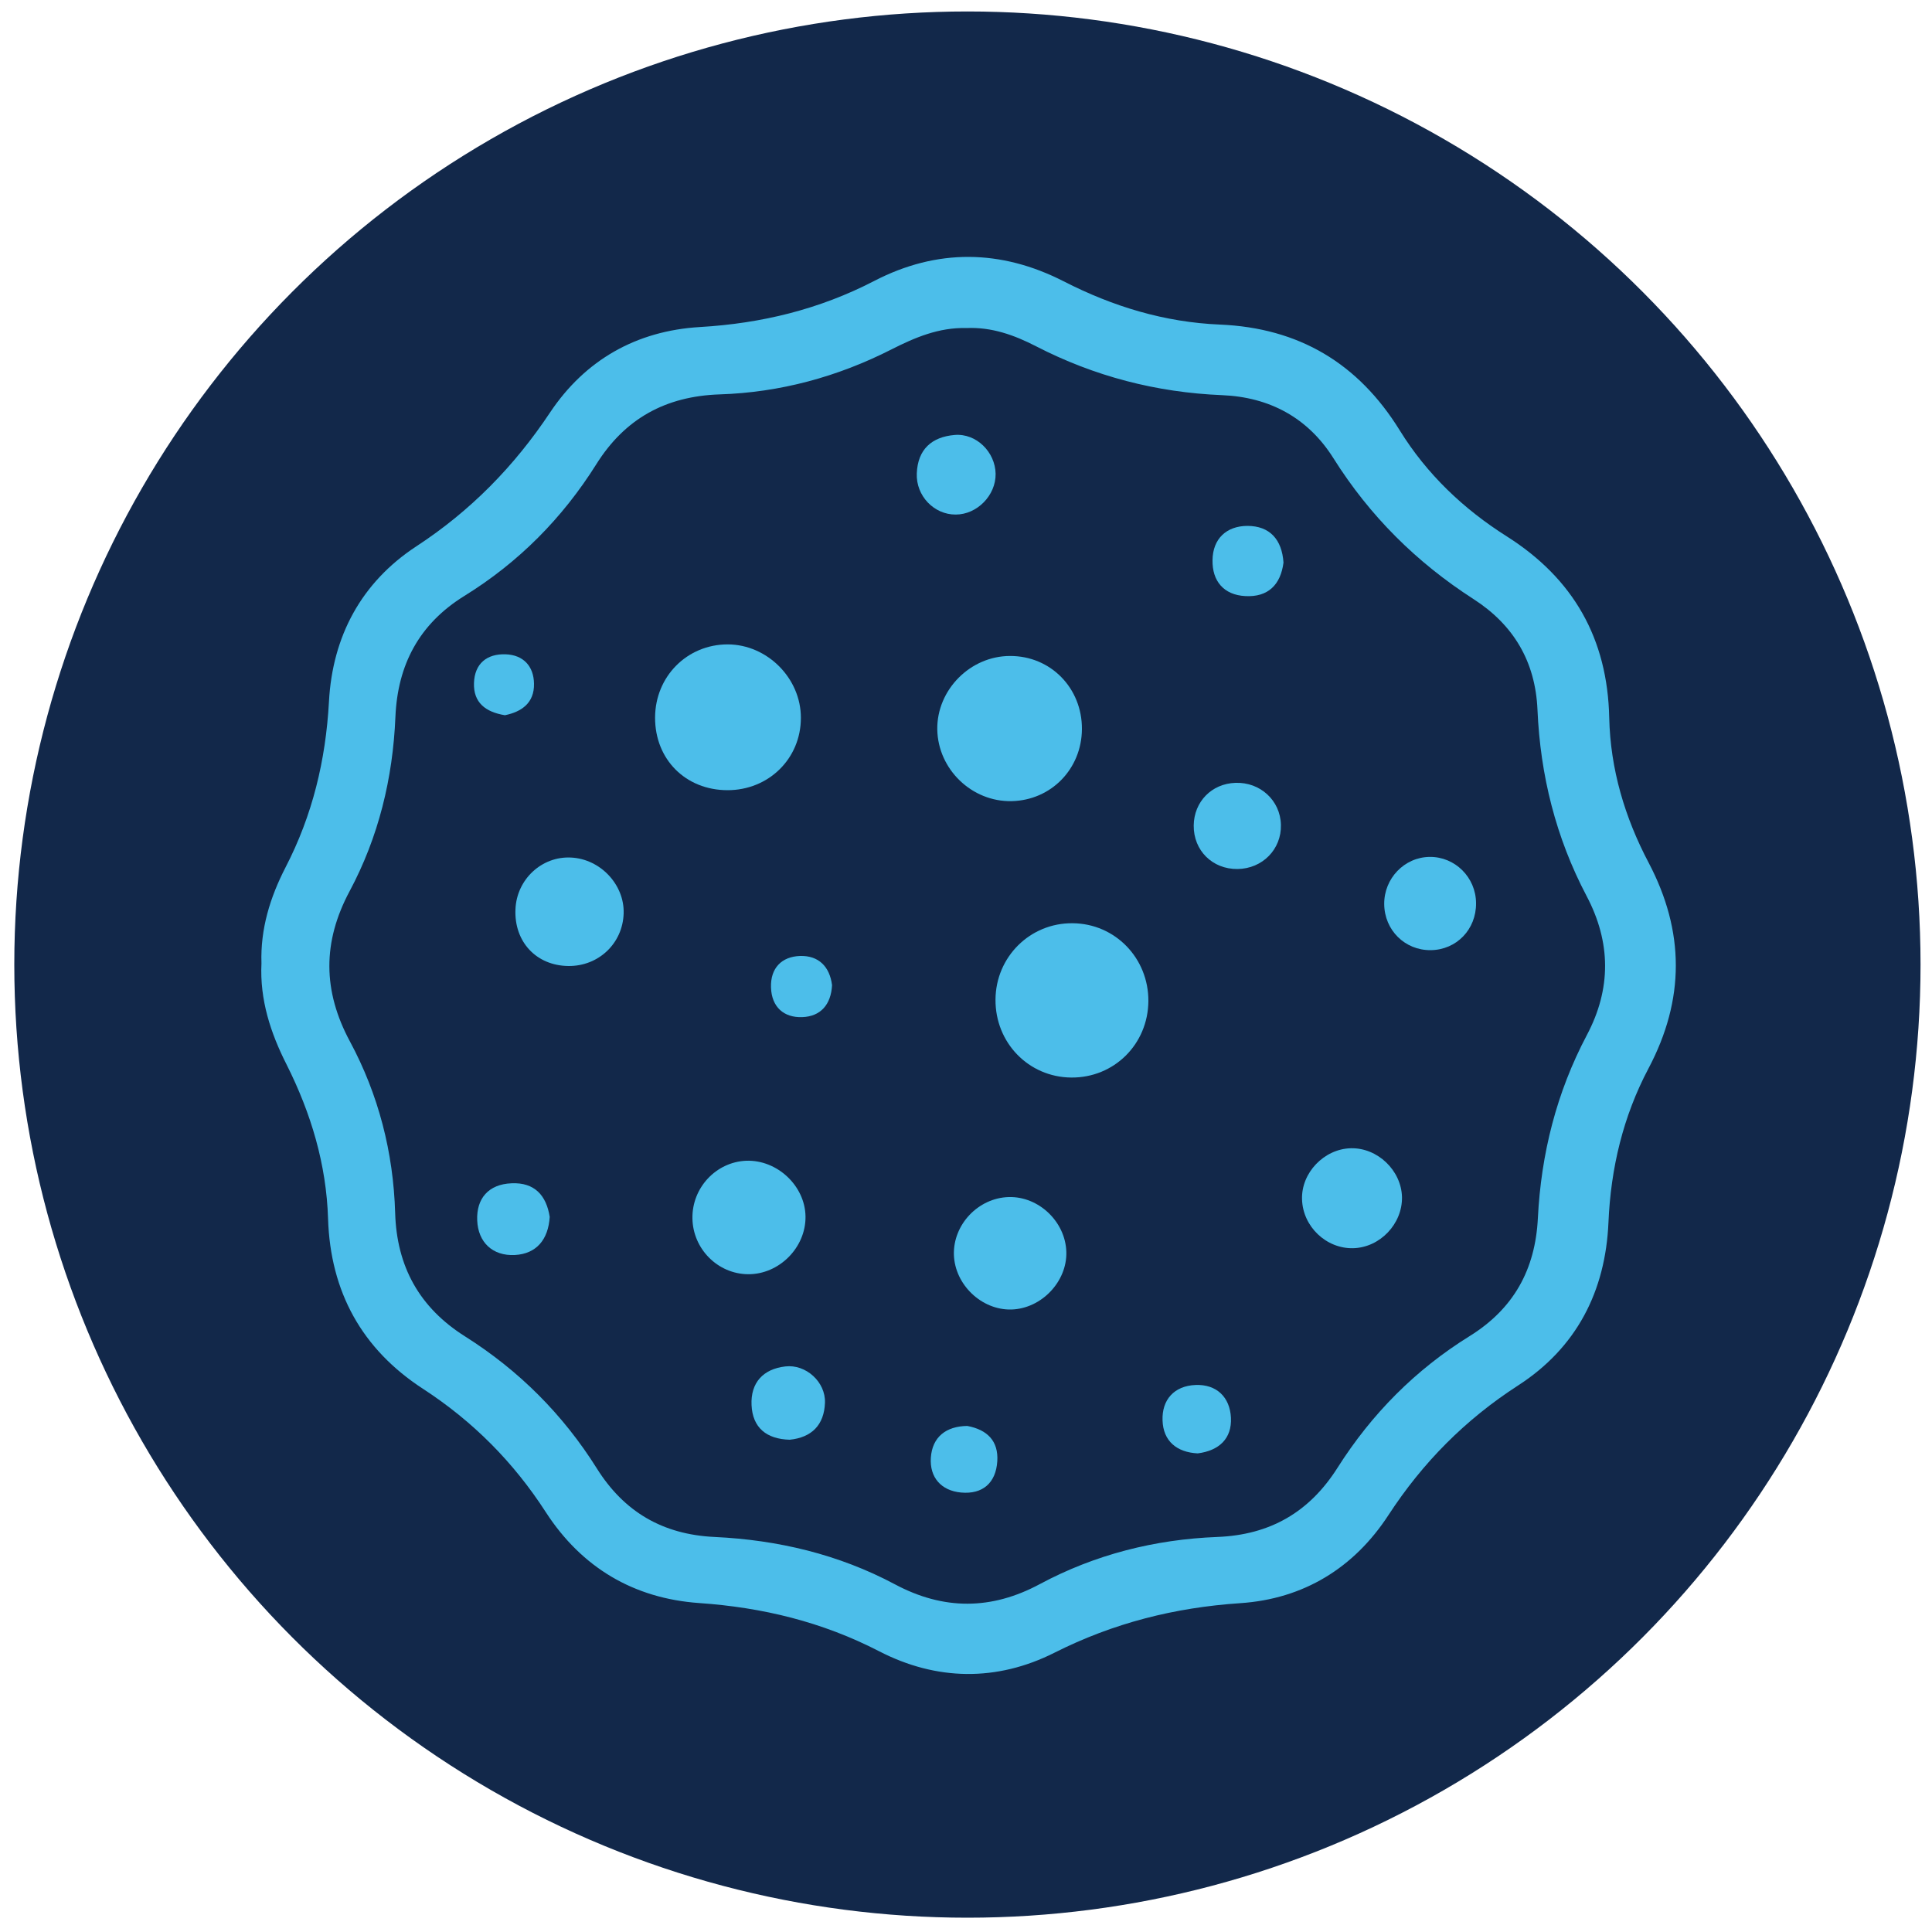<?xml version="1.0" encoding="utf-8"?>
<!-- Generator: Adobe Illustrator 24.1.1, SVG Export Plug-In . SVG Version: 6.00 Build 0)  -->
<svg version="1.1" id="Capa_1" xmlns="http://www.w3.org/2000/svg" xmlns:xlink="http://www.w3.org/1999/xlink" x="0px" y="0px"
	 viewBox="0 0 150 150" style="enable-background:new 0 0 150 150;" xml:space="preserve">
<style type="text/css">
	.st0{fill:#12284A;}
	.st1{fill:#4CBEEA;}
</style>
<g>
	<circle class="st0" cx="75.11" cy="74.89" r="74"/>
	<path class="st1" d="M20.3,74.79c-0.09-2.66,0.67-5.12,1.87-7.45c2.09-4.04,3.12-8.31,3.37-12.86c0.27-5.07,2.51-9.26,6.78-12.06
		c4.22-2.76,7.6-6.21,10.39-10.4c2.72-4.07,6.7-6.34,11.64-6.63c4.77-0.28,9.26-1.37,13.53-3.58c4.86-2.52,9.83-2.46,14.7,0.03
		c3.83,1.96,7.83,3.18,12.14,3.36c6.11,0.26,10.73,2.99,13.96,8.22c2.09,3.38,4.93,6.09,8.3,8.22c5.18,3.28,7.83,7.94,7.96,14.09
		c0.09,3.99,1.21,7.74,3.06,11.25c2.81,5.34,2.82,10.62-0.01,15.97c-1.97,3.72-2.93,7.74-3.11,11.96
		c-0.23,5.35-2.48,9.73-7.02,12.66c-4.1,2.65-7.4,5.98-10.06,10.06c-2.68,4.11-6.59,6.51-11.51,6.84
		c-5.09,0.34-9.85,1.54-14.43,3.85c-4.47,2.25-9.16,2.18-13.61-0.12c-4.42-2.28-9.05-3.4-13.97-3.74c-5.09-0.36-9.12-2.76-11.9-7.05
		c-2.51-3.89-5.66-7.06-9.55-9.59c-4.73-3.08-7.18-7.52-7.36-13.2c-0.13-4.22-1.32-8.18-3.21-11.95
		C21.01,80.21,20.16,77.62,20.3,74.79z M75.03,25.47c-2.12-0.06-3.99,0.73-5.82,1.66c-4.19,2.13-8.65,3.34-13.33,3.49
		c-4.2,0.14-7.36,1.88-9.58,5.42c-2.63,4.19-6.04,7.63-10.25,10.23c-3.52,2.18-5.18,5.36-5.35,9.39c-0.2,4.78-1.31,9.33-3.56,13.54
		c-2.1,3.93-2.09,7.72,0.03,11.66c2.22,4.13,3.37,8.61,3.51,13.31c0.12,4.17,1.89,7.36,5.43,9.59c4.18,2.64,7.6,6.06,10.23,10.25
		c2.12,3.38,5.12,5.13,9.14,5.32c4.91,0.23,9.64,1.35,14.01,3.68c3.77,2.01,7.48,2,11.24-0.02c4.29-2.3,8.93-3.47,13.77-3.66
		c4.13-0.16,7.17-1.94,9.35-5.38c2.65-4.18,6.05-7.61,10.26-10.22c3.41-2.12,5.09-5.16,5.29-9.15c0.25-5,1.45-9.76,3.8-14.21
		c1.91-3.6,1.88-7.21-0.02-10.81c-2.38-4.52-3.59-9.36-3.81-14.45c-0.16-3.75-1.86-6.6-4.97-8.6c-4.43-2.85-8.06-6.46-10.87-10.93
		c-1.98-3.15-4.97-4.75-8.65-4.9c-5.1-0.21-9.91-1.46-14.45-3.8C78.74,26.01,76.98,25.38,75.03,25.47z"/>
	<path class="st1" d="M89.16,77.73c-0.03,3.35-2.67,5.96-5.99,5.93c-3.31-0.03-5.9-2.7-5.88-6.05c0.02-3.32,2.69-5.97,6-5.93
		C86.58,71.71,89.18,74.39,89.16,77.73z"/>
	<path class="st1" d="M56.47,61.35c-3.24-0.01-5.62-2.39-5.61-5.64c0.01-3.19,2.49-5.68,5.64-5.68c3.08,0.01,5.69,2.64,5.68,5.71
		C62.18,58.9,59.67,61.36,56.47,61.35z"/>
	<path class="st1" d="M78.42,50.93c3.15-0.01,5.6,2.49,5.58,5.68c-0.02,3.09-2.39,5.52-5.45,5.59c-3.09,0.07-5.73-2.47-5.78-5.57
		C72.73,53.56,75.33,50.93,78.42,50.93z"/>
	<path class="st1" d="M62.54,94.45c0.03,2.41-2.05,4.5-4.46,4.48c-2.35-0.02-4.28-1.96-4.32-4.33c-0.04-2.38,1.83-4.38,4.17-4.48
		C60.34,90.03,62.51,92.07,62.54,94.45z"/>
	<path class="st1" d="M82.79,97.19c0.07,2.31-1.93,4.41-4.26,4.48c-2.32,0.06-4.4-1.93-4.47-4.26c-0.06-2.34,1.89-4.4,4.25-4.47
		C80.64,92.87,82.72,94.85,82.79,97.19z"/>
	<path class="st1" d="M48.42,70.92c-0.07,2.32-1.94,4.1-4.28,4.08c-2.49-0.02-4.23-1.87-4.12-4.4c0.09-2.32,2.04-4.14,4.32-4.02
		C46.61,66.69,48.49,68.68,48.42,70.92z"/>
	<path class="st1" d="M105.06,96.91c-2.09,0.05-3.91-1.68-3.97-3.79c-0.07-2.06,1.71-3.92,3.79-3.97c2.07-0.05,3.92,1.72,3.97,3.79
		C108.89,95.02,107.14,96.86,105.06,96.91z"/>
	<path class="st1" d="M111,66.53c1.97-0.02,3.59,1.59,3.6,3.59c0.02,2.04-1.52,3.63-3.52,3.65c-2,0.02-3.59-1.55-3.61-3.57
		C107.45,68.2,109.04,66.55,111,66.53z"/>
	<path class="st1" d="M99.45,64.04c0.05,1.9-1.44,3.41-3.37,3.43c-1.95,0.02-3.42-1.44-3.4-3.38c0.02-1.84,1.39-3.25,3.24-3.31
		C97.84,60.71,99.41,62.15,99.45,64.04z"/>
	<path class="st1" d="M77.3,36.79c0.02,1.67-1.44,3.16-3.1,3.16c-1.68,0.01-3.09-1.45-3.02-3.19c0.07-1.87,1.16-2.84,2.94-2.99
		C75.8,33.63,77.27,35.09,77.3,36.79z"/>
	<path class="st1" d="M61.31,111.78c-1.81-0.05-2.88-0.94-2.96-2.69c-0.08-1.74,0.9-2.8,2.62-3c1.6-0.19,3.14,1.21,3.08,2.82
		C63.99,110.63,63.02,111.61,61.31,111.78z"/>
	<path class="st1" d="M99.65,43.68c-0.22,1.71-1.19,2.7-2.97,2.6c-1.68-0.09-2.57-1.18-2.54-2.79c0.02-1.66,1.08-2.65,2.7-2.66
		C98.58,40.83,99.53,41.88,99.65,43.68z"/>
	<path class="st1" d="M42.68,94.48c-0.11,1.74-1.01,2.87-2.72,2.96c-1.72,0.08-2.84-0.99-2.91-2.69c-0.07-1.69,0.87-2.81,2.67-2.88
		C41.5,91.79,42.42,92.81,42.68,94.48z"/>
	<path class="st1" d="M92.99,112.84c-1.62-0.08-2.68-0.95-2.73-2.56c-0.06-1.6,0.9-2.68,2.55-2.75c1.65-0.07,2.68,0.95,2.76,2.54
		C95.65,111.69,94.65,112.63,92.99,112.84z"/>
	<path class="st1" d="M75.1,110.71c1.55,0.29,2.43,1.17,2.33,2.74c-0.11,1.69-1.14,2.58-2.81,2.43c-1.55-0.14-2.45-1.18-2.35-2.7
		C72.38,111.56,73.46,110.73,75.1,110.71z"/>
	<path class="st1" d="M64.6,76.49c-0.08,1.51-0.89,2.43-2.32,2.48c-1.43,0.05-2.37-0.79-2.42-2.3c-0.05-1.51,0.83-2.4,2.26-2.45
		C63.56,74.18,64.42,75.05,64.6,76.49z"/>
	<path class="st1" d="M39.2,55.53c-1.52-0.25-2.45-0.99-2.4-2.5c0.05-1.51,1-2.28,2.46-2.23c1.37,0.05,2.18,0.92,2.2,2.28
		C41.49,54.59,40.48,55.27,39.2,55.53z"/>
</g>
</svg>
